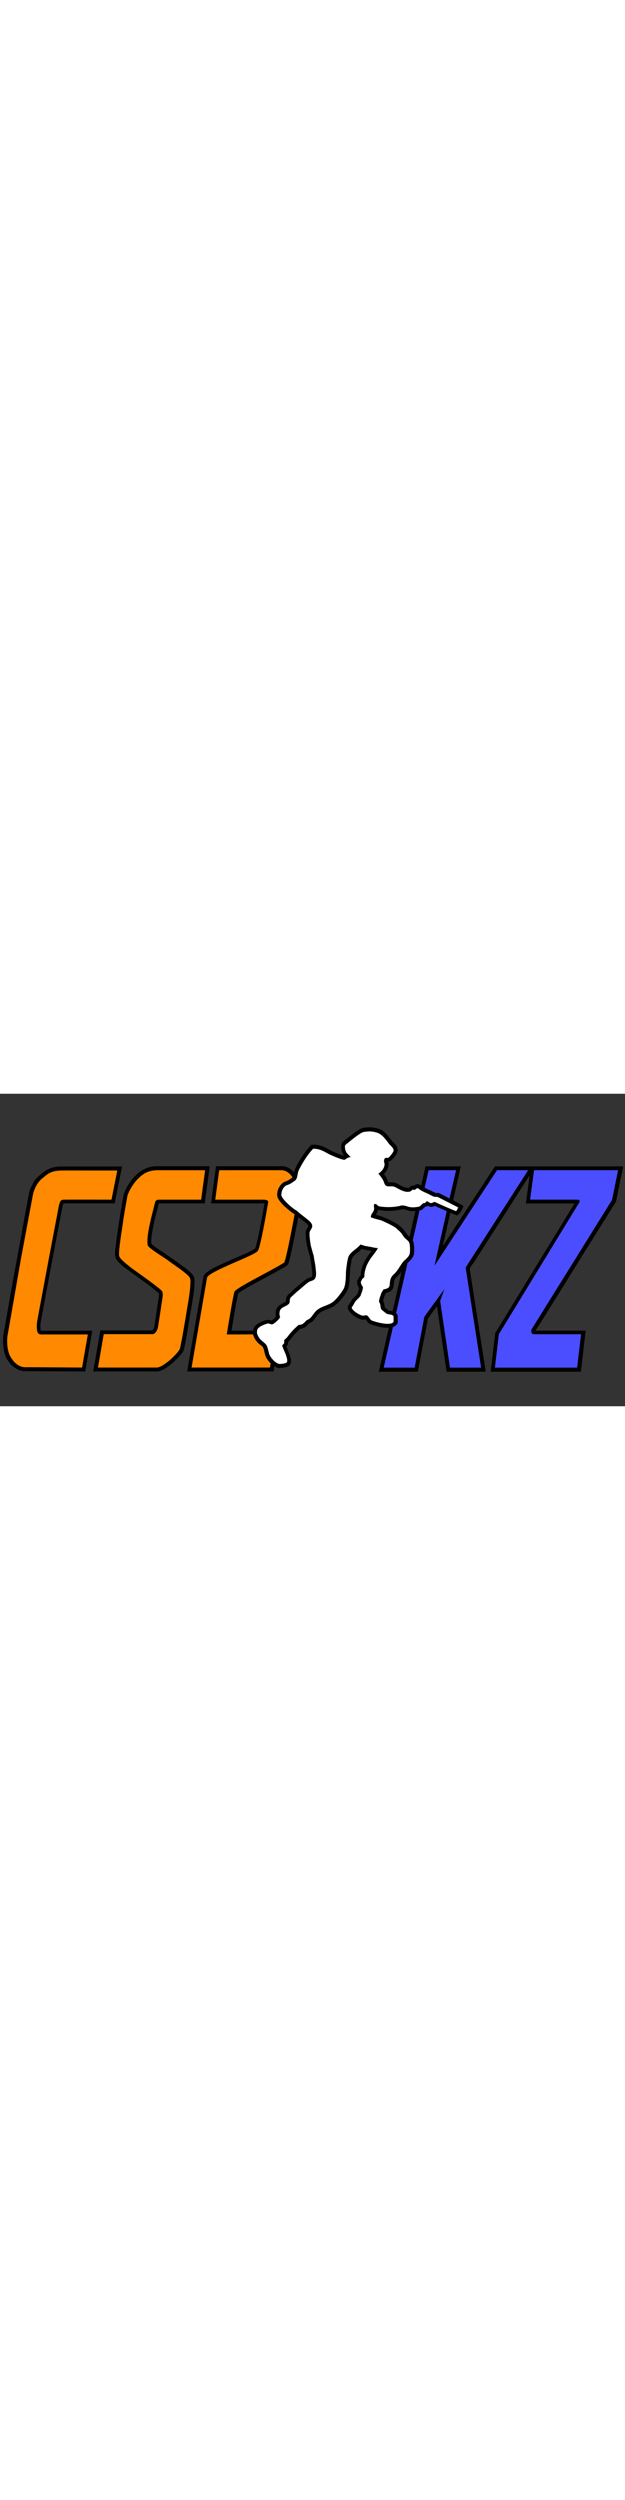 <svg xmlns="http://www.w3.org/2000/svg" width="256" height="1024" viewBox="0 0 2048 1024">
  <rect x="0" y="0" width="2048" height="1024" fill="#333333" stroke="none"/>
  <defs>
    <style>
      .cls-1, .cls-2, .cls-3, .cls-4 {
        fill-rule: evenodd;
      }

      .cls-2 {
        fill: #ff8900;
      }

      .cls-3 {
        fill: #4b4eff;
      }

      .cls-4 {
        fill: #fff;
      }
    </style>
  </defs>
  <path id="Stroke_-_Final_1" data-name="Stroke - Final 1" class="cls-1" d="M2042,237.972q-11.625,57.482-23.25,114.975c-25.87,41.227-51.33,82.465-77.2,123.692-41.72,66.425-82.47,133.181-124.12,199.65-13.96,22.289-27.83,44.794-41.92,67.242-7.2,11.473-16.09,24.94-20.76,32.79h164.38q-7.89,67.236-15.77,134.484H1607.81q7.47-63.292,14.95-126.6,129.9-212.289,259.84-424.62H1723.21q6.225-46.068,12.45-92.146c-2.17,2.906-8.67,13.283-14.11,21.584q-16.545,25.239-32.79,51.054c-32.98,52.363-66.96,103.951-100.04,156.482-11.69,18.557-23.91,36.887-35.7,55.62-3.38,5.373-13.27,16.037-13.7,22.829q26.145,167.88,52.3,335.794H1463.36q-15.78-107.493-31.55-215.008-14.73,20.337-29.47,40.677-16.6,87.157-33.21,174.331H1241.28q16.4-71.8,32.8-143.615c-10.28-.415-20.16-0.966-28.64-2.906-20.3-5.1-31.65-7.861-38.05-13.332-3.16-2.7-5.77-7.181-9.28-11.572-4.61.954-11.11,1.395-15.77,0-13.52-4.051-29.72-15.672-37.77-26.15-3.46-4.5-5.53-9.743-4.15-17.848,0.57-1.61,9.39-15,14.52-22,4.67-6.359,14.52-13.926,15.78-17.018,1.39-3.439,5.97-16.425,6.22-19.093-4-6.674-6.54-11.947-7.05-24.9,3.58-2.7,4.39-8.406,7.05-12.037,1.66-1.522,3.44-3.815,4.99-4.566,0.23-5.643.84-9.541,2.07-17.433,2.21-8.127,3.42-13.421,6.64-20.754A157.1,157.1,0,0,1,1206,530.6c6.46-8.886,9.58-12.452,12.04-15.357-5.89-1.217-14.51-2.431-20.76-3.736-3.18-.3-9.68-2.767-12.03-3.321-3.32,3.044-6.65,6.5-9.97,9.547-7.38,5.622-17.49,12.927-21.17,20.754-2.74,5.835-2.62,12.583-4.15,19.508-5.96,27.132-1.07,65.776-12.45,87.58-8.91,17.071-28.83,41.659-44.83,51.469-13.48,8.267-31.3,11.365-44,20.339-8.32,5.879-14.13,16.445-20.34,24.489-4.4,5.7-12.45,8.939-17.02,11.622-2.43,2.787-5.83,7.338-9.54,9.962a45.422,45.422,0,0,1-12.873,6.226l-5.4.415-8.717,8.717a155.254,155.254,0,0,0-22,24.9c-3.612,4.968-5.675,6.5-9.132,9.547a28.124,28.124,0,0,1-1.245,10.377c-1.245,1.936-2.906,3.459-4.151,5.4,2.527,4.655,3.725,8.581,5.4,12.452,5.347,12.385,17.654,39.614,2.491,50.639-4.964,3.608-20.876,7.118-33.623,6.641-8.015-1.724-9.122-3.51-13.7-5.811-0.83,5.533-1.661,11.484-2.491,17.018H613.248c12.728-74.567,24.83-145.082,38.188-221.649,4.136-19.331,8.078-47.54,11.623-67.657,2.362-11.917,3.332-21.282,4.981-24.9,6.566-12.245,31.606-24.916,48.151-32.791,22.421-10.672,49.625-22.438,74.3-33.206,14.385-6.277,35.68-15.231,44.831-22,3.455-2.851,12.609-47.055,16.188-65.581,1.459-8.056,13.593-69.47,14.944-83.015H691.7q8.094-60.8,16.189-121.616h176c29.291,0.362,40.984-.849,48.566.83a49.621,49.621,0,0,1,21.584,10.377c7.562,6.122,7.174,6.952,9.548,9.132,1.084-7.147,4.346-13.418,7.471-20.339a386.27,386.27,0,0,1,31.962-50.224,142.425,142.425,0,0,1,14.11-16.6c0.7-.968,2.63-2.767,3.32-3.735h14.12l8.3,1.245a127.909,127.909,0,0,1,19.09,6.226,165.647,165.647,0,0,1,18.27,9.547c7.98,4.8,15.61,7.5,24.49,11.207,6.11,2.552,14.64,6.173,22.41,7.471l0.42-.83c-6.74-5.619-11.86-25.271-8.3-37.357,1.96-6.686,14.31-15.152,24.07-22.829,12.51-9.838,30.96-24.457,41.51-28.225,9.83-3.509,27.92-4.075,36.53-2.905a102.658,102.658,0,0,1,23.24,5.811c15.52,6.113,28.43,23.1,39.85,38.186,4.04,5.334,11.14,10.549,14.53,16.6,7.94,14.156,2.72,23.525-4.56,33.206-2.96,3.937-9.49,12.334-13.7,14.943-2.55,1.578-5.57,1.892-8.72,2.905,4.24,11.63-1.93,25.306-6.64,32.376-1.63,2.451-5.58,6.827-7.06,8.717,2.08,3.337,7.24,9.513,9.97,16.187,0.86,2.129,3.23,8.608,4.56,11.207,4.82-.249,9.13-0.5,11.21-0.415,6.67,0.031,9.89.867,12.87,2.076,12.28,4.986,25.2,16.006,39.85,16.187,5.89,0.073,6.28-4.338,10.79-6.226,6.55-2.747,6.13-.167,9.13-0.83,1.7-1.4,4.87-4.513,10.38-5.4,2.55-.408,10.45,2.544,13.28,4.566q7.05-31.335,14.11-62.676h115.4c-3.07,13.748-10.07,45.037-24.91,111.24,11.77,5.366,22.4,12.584,33.63,18.263-2.39,8.965-12.83,29.192-21.59,31.13q-10.785-4.358-21.58-8.716-12.255,54.783-24.49,109.579c28.46-43.79,88.52-135.936,171.02-261.5H2042ZM1015.89,534.749c-2.77-12.011-15.26-44.639-14.11-80.524,0.32-10.3,8.61-16.421,8.71-20.754,0.16-6.51-30.669-26.444-32.79-29.47-5.085,22.414-26.7,144.16-34.453,156.067-8.79,11.078-137.116,73.079-162.717,94.222-3.808,12.115-22,122.031-22,122.031h70.981c0.758-13.7,11.864-21.434,22.415-26.979,14.56-7.653,27.884-11.13,37.774-5.811a91.1,91.1,0,0,0,14.528-12.868c-2.978-10.558-.342-23.374,4.151-29.885,6.035-8.745,16.89-13.251,28.641-19.923-0.181-11.732,2.377-18.389,9.133-24.075,5.072-4.269,12.034-11.509,16.6-15.357,8.057-7.252,34.707-30.259,44-35.7,8.56-4.664,14.57-3.632,15.77-7.471C1025.48,588.844,1017.43,541.431,1015.89,534.749Zm244.49,165.2c2.94,1.946,12.21,10.091,13.28,10.377,3.66,0.286,12.87,2.49,12.87,2.49s28.77-128.623,29.89-131.993c-10.17,17.226-20.41,20.031-23.66,29.47-5.37,15.54,3.7,35.2-27.82,42.338-3.91,5.474-8.85,20.571-9.54,26.979C1259.06,684.046,1260.24,696.445,1260.38,699.948Zm83.85-315.87c-9.96-1.1-17.04-6.269-24.49-5.811-4.66.286-38.46,10.933-81.36,2.075-0.1,4.783-3.05,10.921-7.06,16.6,23.29,3.918,63.82,24.424,75.55,33.621,21.94,17.2,26.77,34.036,35.28,38.186l19.1-84.674A71.4,71.4,0,0,1,1344.23,384.078Zm-823.963-24.9c-3.183,12.451-6.291,25.755-9.548,38.187-5.4,18.333-9.987,44.874-12.037,56.865-0.97,5.67-4.676,27.737-2.491,37.772,7.754,7.823,26.22,19.565,33.623,24.489,25.246,16.792,49.61,34.188,73.886,51.884,11.231,8.186,27.628,21.21,31.547,31.545,4.8,12.649.184,47.509-1.66,61.016-3.32,19.645-6.642,40.541-9.962,60.186-5.579,30.6-9.971,62.743-15.359,89.655-2.352,11.75-5.21,29.3-8.717,34.451-14,20.564-49.628,54.89-75.132,63.091-7.051,2.268-16.954,1.661-26.15,1.661h-192.6c1.577-10.749,6.86-40.563,23.245-134.484H498.682c2.088-1.085,4.633-4.927,5.811-8.716,2.729-8.779,4.361-26.564,6.641-40.262,1.8-11.9,4.428-29.2,6.227-41.093,2.145-10.935,3.983-25.972,3.321-31.96l-31.547-25.32c-23.395-17.03-47.1-33.834-70.151-51.054-13.024-9.728-33.4-23.461-39.849-39.016-3.765-9.084-1.875-27.286,0-36.942q1.037-10.168,2.075-20.338c2.906-18.954,5.4-37.082,8.3-56.035,2.594-19.745,15-92.937,16.6-97.127,12.354-33.871,43.064-75.824,82.6-86.75,12.04-3.564,23.955-3.321,46.906-3.321H687.134q-8.094,60.8-16.188,121.616H520.267Zm-312.151,0c-0.592.373-1.955,3.683-3.141,9.591-11.606,57.827-68.9,363.906-71.991,382.653-0.425,2.578-.954,19.716.83,25.319,5.521,0,168.528-.415,168.528-0.415L279.1,909.975l-198-.83c-25.044.1-49.762-21.866-60.189-43.583-10.435-21.736-12.4-48.885-9.962-73.468,0.321-3.233,17.025-96.772,21.987-126.038,4.047-23.866,58.79-322.289,62.277-341.334,1.819-9.934,10.984-29.636,19.924-42.337,2.875-4.084,10.733-12.338,24.076-22.829,16.382-12.881,33.4-21.169,62.264-21.169H399.889L375.814,359.173S212.973,359.081,208.116,359.173Z"/>
  <path id="CS2_Final_1" data-name="CS2 Final 1" class="cls-2" d="M965.485,395.183s-28.451,152.985-34.4,157.8c-8.509,6.882-61.739,35.113-79.561,44.765-15.838,8.577-75.589,40.017-82.543,49.739-4.331,6.054-25.857,141.259-25.857,141.259h1.989c28.681,0,84.061-.2,84.061-0.2s1.326,8.177,9.529,19.9c9.278,13.255,19.265,16.366,22.373,21.554,8.042,13.425,2.583,31.806,26.1,53.471a71.819,71.819,0,0,0-2.42,13.706H627.765s49.227-286,50.719-294.455c2.486-10.611,45.74-29.867,76.577-43.771s81.789-34.249,89.505-43.77c9.493-11.714,31.969-147.115,33.813-157.176,0.542-3.258.651-5.909-1.989-7.958-2.276-1.766-6.509-2.984-16.907-2.984H705.336l12.928-96.494s187.155-.151,202.879,0c12.08-.332,25.665,5.7,37.3,23.168-19.039,15.792-22.083,11.514-29.83,17-8.334,5.9-12.91,13.622-15.329,18.238-4.157,7.932-6.9,23.395-3.315,31.5C921.194,365.862,965.485,395.183,965.485,395.183ZM522.927,347.059c-3.257,0-7.185-.048-9.945,1.99-3.907,2.884-3.87,3.847-4.972,7.958s-12.721,49.128-14.918,59.687c-2.1,10.079-13.98,60.035-8.95,79.582,2.68,10.418,56.3,41.484,67.626,50.734s64.244,42.68,70.609,56.7c6.826,15.035-8.686,96.067-9.944,104.453S592.62,829.337,588.564,837.486c-7.391,14.852-53.439,59.687-75.582,59.687H321.043l18.9-109.426H493.092c6.4,0,10.758,1.345,16.907-5.969s6.78-13.825,7.956-18.9,12.25-79.481,13.923-90.526,1.807-17.555,0-23.874-55.625-44.913-73.594-57.7-64.078-45.161-67.626-58.692,9.515-89.18,11.934-108.431,13-78.984,14.918-88.536c1.711-8.5,15.8-38.635,36.8-58.692,18.332-17.51,34.75-25.864,64.643-25.864H672.1l-12.929,96.494H522.927Zm-309.124,0c-6.713.249-11.688-.406-14.918,3.979-3.7,5.022-5.967,15.916-5.967,15.916L163.083,524.13s-40.277,214.375-41.769,224.82c-0.746,5.969-1.548,26.387,1.989,32.828,4.034,8.68,12.183,6.964,21.879,6.964H287.81L268.915,897.173s-171.718-1.243-183.4-1-30.619-2.148-49.725-31.833C20.511,840.612,23.1,801.033,24.847,791.726c2.229-11.854,43.758-250.685,43.758-250.685l39.781-212.883s7.153-31.808,28.84-49.739,30.581-26.611,67.626-26.859,78.566,0,78.566,0H384.277l-18.9,95.5S220.516,346.81,213.8,347.059Z"/>
  <path id="KZ_Final_1" data-name="KZ Final 1" class="cls-3" d="M2005.47,348.011L1742.97,770.19a14.113,14.113,0,0,0-.99,12.931c1.59,3.465,4.53,4.974,8.94,4.974h153.13l-12.93,109.42H1621.67l12.92-109.42,262.5-430.136c2.7-4.548,3.3-5.333,1.99-7.958s-3.38-2.984-7.96-2.984H1737l12.93-96.489h275.42Zm-428.96,549.5h-102l-32.23-218.674,13.92-38.546-65.63,90.271-31.81,166.949H1257.34s12.99-57.2,30.33-133.429c11.24-3.235,13.08-10.947,15.44-11.252,0.14-6.75.17-17.671,0-26.112-0.07-2.867-3.91-7.345-5.15-7.891,12.09-53.129,25.31-111.19,37.32-163.834,4.72-4.263,18.98-17.216,20.85-28.883,2.15-13.477,1.3-38.351-3.73-45.179,13.38-58.632,22.27-98.6,22.27-98.6s1.7-.168,5.9-0.873c0.91-.2,8.56-6.883,12.42-11.191,0.88,0.017,5.79-.632,8.7-3.316,6.85,4.827,16.46,4.441,23.2.415,7.5,3.859,38.94,17.408,38.94,17.408L1423.8,563.453l204.83-312.925h101.99L1525.8,569.421ZM1438.97,325.92c-3.89-1.571-10.6-.329-11.59-0.829-6.61-3.33-36.04-16.994-36.04-16.994l13.25-57.612h89.89l-21.54,92.843S1444.39,328.105,1438.97,325.92Z"/>
  <path id="CT_Final_1" data-name="CT Final 1" class="cls-4" d="M1209.14,123.406c13.25,0.331,15.57,1.325,25.84,3.975,17,4.9,30.09,23.953,39.76,36.764,4.11,5.45,16.1,13.465,14.9,22.853-0.56,4.48-12.35,19.3-15.9,21.86-4.54,3.277-7.53-.6-10.93,1.987-2.68-.815-6.65,9.842-2.98,16.892,1.9,10.157-5.61,25.466-19.88,33.783,9.22,11.874,8.62,10.689,14.91,20.866,3.83,6.2,4.58,17.206,11.92,19.873,4.71,2.9,17.35-.356,23.86,1.987,14.55,5.239,33.75,22,53.67,15.9,3.36-1.03,5.55-4.959,7.95-5.962l5.97,0.994c2.99-.958,5.93-4.721,8.94-5.962,4.6,0.913,6.17,3.392,9.94,5.962,6.17,4.207,15.42,8.092,21.87,10.93,7.89,3.472,15.58,8.542,22.86,10.929,5.49,1.8,9.69-.23,13.91,1.988,10.57,5.554,58.02,29.222,65.6,33.783-1.96,4.194-4.55,9.983-6.96,11.923-18.85-7.264-59.66-25.194-68.58-29.808-4.11-2.128-9.25,5.1-15.9,2.981-4.15-1.322-6.78-4.9-11.93-5.962-2.57,4.232-4.88,6.9-11.92,6.955-4.38,5.173-9.71,9.069-11.93,10.93-37.25,6.938-35.67-3.478-57.65-3.974-19.7,6.008-50.37,7.4-74.54,2.98-6.57-2.425-5.56-7.574-14.91-7.949-4.5,8.168.91,11.861-1.99,20.867-2.73,8.5-9.52,11.658-9.94,22.853,14.02,6.272,28.09,7.583,37.77,11.923,50.95,22.834,45.66,25.757,53.67,31.8,7.47,5.628,12.25,14.28,17.89,21.86,5.09,6.834,13.6,9.9,16.9,18.879,2.39,6.5,3.07,29.079.99,35.771-3.84,12.345-15.9,18.447-22.86,27.821-10.24,13.8-17.12,28.448-29.82,39.745a35.418,35.418,0,0,0-10.93,18.879c-2.64,11.046.64,22.205-8.94,25.834-2.53,2.208-9.3,3.188-12.93,3.975-3.62,6.177-7.5,10.434-8.94,17.885-4.18,9.58-4.44,12.279-5.96,20.866-0.49,2.716,2.45,5.361,2.98,6.955,3.43,10.386.4,17.2,7.95,22.854,3.07,2.3,11.72,9.83,13.91,10.93,7.4,3.7,19.33,1.378,22.86,8.942V747.4c-1.48,1.541-.77,1.826-2.98,2.98-14.82,10.535-65.35-5.235-69.57-7.949-6.45-4.148-9.44-15.595-17.89-16.891-1.78,1.207-10.58,2.107-13.92.993-8.7-2.9-32.53-16.095-32.8-26.827,5-5.329,7.63-12.895,11.93-18.879,4.75-6.615,14.76-13.343,17.89-20.866,0-3.4,6.69-13.482,6.96-26.828-3.4-4.143-6.63-10.072-6.96-16.892,1.81-2.33,2.24-5.459,3.98-7.949,2.01-2.89,6.38-5.743,7.95-8.943-0.02-.044-1.98-10.223,5.96-32.789,2.71-7.692,8.44-17.614,12.92-24.841,4.51-7.262,24.13-30,24.85-36.764,3.76,1.306-12.39.059-21.87-2.981-5.96-.331-12.92-2.649-18.88-2.981l-15.9-4.968c-2.61,3.323-12.48,12.362-15.91,14.9-7.99,5.928-20.93,16.859-23.85,25.834-4.79,14.708-7.95,48.863-7.95,49.681-0.01,16.526-1.21,44.319-7.95,55.643-8.79,14.746-26.67,38.795-41.75,46.7-16.25,8.524-31.04,10.995-44.73,21.86-8.85,7.036-14.8,18.816-22.86,26.828-4.1,4.085-11.18,5.5-14.9,9.936-3.251,3.874-4.946,6.065-9.944,8.943-4.241,2.443-7.472,3.058-12.921,2.981L964.63,770.256a264.127,264.127,0,0,0-23.854,27.821c-2.338,3.1-6.92,5.536-8.945,8.943-1.679,2.826.577,7.407-.994,10.93-0.967,2.168-5.069,4.166-5.964,6.955,0.372,4.46,7.012,18.74,9.94,25.835,3.214,7.789,10.613,27.521,2.982,30.8-2.894,2.215-22.149,5.452-25.843,2.981-10.864-3.488-26.443-20.814-29.817-31.8-2.286-7.44-4.883-22.232-8.946-28.815-3.44-5.575-12.875-12.637-17.891-16.892-4.5-3.822-15.746-19.227-12.921-29.809,0.2-.742-3.179-12.506,32.8-23.847,7-2.208,12.171,3.691,17.891,1.988,5.557-1.656,23.67-17.7,24.848-23.847-2.941-4.189-2.8-17.914,0-21.86,4.554-11.779,23.414-12.982,29.818-22.854,2.963-4.568.443-13.034,3.975-17.885,2.56-3.515,17.29-15.932,20.873-19.872,13.316-10.06,25.147-22.313,38.758-31.8,4.77-3.318,10.83-3.634,15.91-6.956,4.77-3.125,11.46-8.135,6.96-37.757,0-9.6-5.97-34.392-5.97-40.739-1.34-3.463-5.5-18.423-9.94-34.777-1.8-11.283-4.8-29.6-3.97-42.726,2.88-11.676,18.32-18.463,0-36.764-4-4-28.133-21.749-42.742-34.777-10.847-4.876-49.2-38.209-49.7-50.675-0.08-14.721,7.986-29.327,18.884-32.789,11.212-3.562,16.237-8.15,24.848-13.911,10.851-7.259,7.728-23.57,13.915-35.771,12.568-24.781,28.331-50.209,46.711-69.553,22.47-.3,38.48,10.971,53.68,18.879-6.08-3.164,44.84,21.38,50.69,16.891,5.43-4.167,11.94-8.153,17.89-7.949,1.01-.8-9.17-9.543-13.92-15.9-4.85-11.581-5.92-21.823-1.99-24.84,5.03-3.86,40.81-34.454,55.66-40.739C1192.47,124.608,1202.45,123.867,1209.14,123.406Z"/>
</svg>
